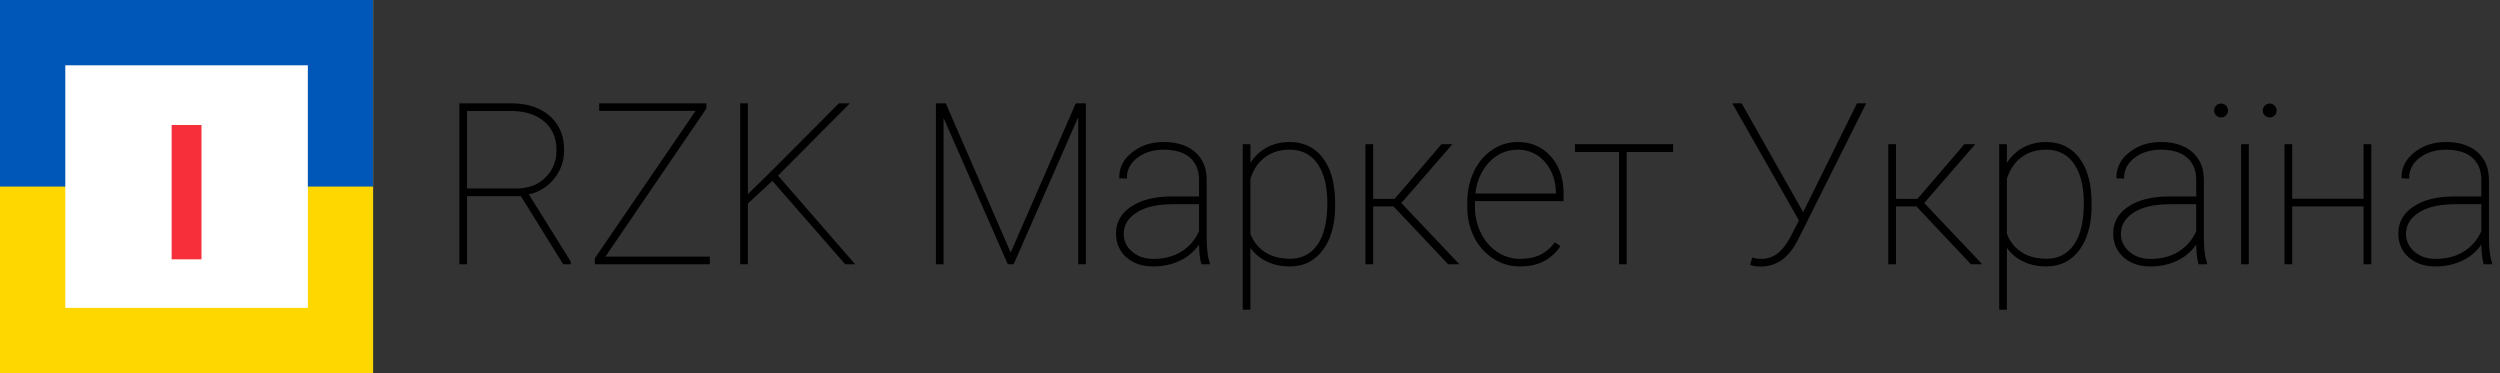 <?xml version="1.0" encoding="UTF-8" standalone="no" ?>
<!DOCTYPE svg PUBLIC "-//W3C//DTD SVG 1.1//EN" "http://www.w3.org/Graphics/SVG/1.1/DTD/svg11.dtd">
<svg xmlns="http://www.w3.org/2000/svg" xmlns:xlink="http://www.w3.org/1999/xlink" version="1.1" width="268" height="40" viewBox="0 0 1340 200" xml:space="preserve">
<rect x="0" y="0" width="1340" height="200" fill="#333333" stroke="none"/>
<desc>Created with Fabric.js 4.6.0</desc>
<defs>
</defs>
<g transform="matrix(-1 0 0 -1 100 100)" id="zk8GHJazUiABPRPuHnFoT"  >
<path style="stroke: rgb(148,201,171); stroke-width: 0; stroke-dasharray: none; stroke-linecap: butt; stroke-dashoffset: 0; stroke-linejoin: miter; stroke-miterlimit: 4; fill: rgb(255,215,0); fill-rule: nonzero; opacity: 1;" vector-effect="non-scaling-stroke"  transform=" translate(-100, -100)" d="M 0 0 L 200 0 L 200 200 L 0 200 z" stroke-linecap="round" />
</g>
<g transform="matrix(-1 0 0 -1 100 50)" id="CWCfyfoE2JIBjJTpAembM"  >
<path style="stroke: rgb(217,178,150); stroke-width: 0; stroke-dasharray: none; stroke-linecap: butt; stroke-dashoffset: 0; stroke-linejoin: miter; stroke-miterlimit: 4; fill: rgb(0,87,184); fill-rule: nonzero; opacity: 1;" vector-effect="non-scaling-stroke"  transform=" translate(-100, -50)" d="M 0 0 L 200 0 L 200 100 L 0 100 z" stroke-linecap="round" />
</g>
<g transform="matrix(-1 0 0 -1 100 100)" id="kB5h7nKnwxCX8SmufwDWY"  >
<path style="stroke: rgb(236,249,161); stroke-width: 0; stroke-dasharray: none; stroke-linecap: butt; stroke-dashoffset: 0; stroke-linejoin: miter; stroke-miterlimit: 4; fill: rgb(255,255,255); fill-rule: nonzero; opacity: 1;" vector-effect="non-scaling-stroke"  transform=" translate(-65, -65)" d="M 0 0 L 130 0 L 130 130 L 0 130 z" stroke-linecap="round" />
</g>
<g transform="matrix(-1 0 0 -1 100 103)" id="G7pb5m-v_wdVhaaaMYpLD"  >
<path style="stroke: rgb(58,204,31); stroke-width: 0; stroke-dasharray: none; stroke-linecap: butt; stroke-dashoffset: 0; stroke-linejoin: miter; stroke-miterlimit: 4; fill: rgb(247,47,58); fill-rule: nonzero; opacity: 1;" vector-effect="non-scaling-stroke"  transform=" translate(-8, -36)" d="M 0 0 L 16 0 L 16 72 L 0 72 z" stroke-linecap="round" />
</g>
<g transform="matrix(1 0 0 1 790.98 110.69)" id="RYxVMxPzphTJTtQC7AP3B"  >
<path style="stroke: rgb(0,0,0); stroke-width: 0.94; stroke-dasharray: none; stroke-linecap: round; stroke-dashoffset: 0; stroke-linejoin: miter; stroke-miterlimit: 4; fill: rgb(0,0,0); fill-rule: evenodd; opacity: 1;" vector-effect="non-scaling-stroke"  transform=" translate(-544.28, -54.84)" d="M 255.41 0.001 L 259.922 0.001 L 295.02 80.685 L 330.234 0.001 L 334.863 0.001 L 334.863 85.314 L 331.699 85.314 L 331.699 4.689 L 296.309 85.314 L 293.789 85.314 L 258.574 5.099 L 258.574 85.314 L 255.41 85.314 L 255.41 0.001 Z M 206.543 85.314 L 167.344 40.431 L 153.691 53.028 L 153.691 85.314 L 150.527 85.314 L 150.527 0.001 L 153.691 0.001 L 153.691 49.337 L 167.754 35.567 L 203.145 0.001 L 207.715 0.001 L 169.688 38.263 L 210.645 85.314 L 206.543 85.314 Z M 131.426 2.228 L 76.934 82.149 L 133.301 82.149 L 133.301 85.314 L 72.598 85.314 L 72.598 82.735 L 127.031 3.106 L 74.941 3.106 L 74.941 0.001 L 131.426 0.001 L 131.426 2.228 Z M 686.543 0.001 L 719.824 58.888 L 748.945 0.001 L 752.813 0.001 L 717.773 70.138 L 715.664 74.122 C 714.445 76.386 712.942 78.485 711.192 80.369 C 707.574 84.361 702.418 86.609 697.031 86.544 C 696.416 86.546 695.801 86.523 695.188 86.477 Q 693.383 86.335 692.204 85.891 C 692.113 85.857 692.023 85.821 691.934 85.782 L 692.813 82.794 Q 694.419 83.368 697.205 83.38 C 697.245 83.38 697.284 83.38 697.324 83.38 C 700.622 83.414 703.834 82.33 706.436 80.304 C 707.474 79.493 708.424 78.576 709.271 77.567 Q 711.752 74.661 714.077 70.088 C 714.079 70.085 714.08 70.082 714.082 70.079 L 718.066 62.286 L 682.617 0.001 L 686.543 0.001 Z M 55.43 85.314 L 32.754 48.81 L 3.164 48.81 L 3.164 85.314 L 0 85.314 L 0 0.001 L 27.188 0.001 Q 38.216 0.001 45.371 4.892 C 46.15 5.424 46.896 6.002 47.607 6.622 C 51.825 10.29 54.47 15.442 54.991 21.008 C 55.129 22.204 55.197 23.406 55.195 24.61 Q 55.195 33.341 49.775 39.874 Q 44.355 46.407 35.977 47.989 L 58.77 84.493 L 58.77 85.314 L 55.43 85.314 Z M 1023.867 21.915 L 1023.867 85.314 L 1020.645 85.314 L 1020.645 54.317 L 981.445 54.317 L 981.445 85.314 L 978.281 85.314 L 978.281 21.915 L 981.445 21.915 L 981.445 51.153 L 1020.645 51.153 L 1020.645 21.915 L 1023.867 21.915 Z M 529.688 85.314 L 500.449 54.317 L 488.848 54.317 L 488.848 85.314 L 485.625 85.314 L 485.625 21.915 L 488.848 21.915 L 488.848 51.212 L 501.035 51.212 L 526.172 21.915 L 530.742 21.915 L 503.789 52.97 L 534.434 85.314 L 529.688 85.314 Z M 809.941 85.314 L 780.703 54.317 L 769.102 54.317 L 769.102 85.314 L 765.879 85.314 L 765.879 21.915 L 769.102 21.915 L 769.102 51.212 L 781.289 51.212 L 806.426 21.915 L 810.996 21.915 L 784.043 52.97 L 814.688 85.314 L 809.941 85.314 Z M 401.25 85.314 L 397.617 85.314 Q 396.559 81.661 396.456 75.141 C 396.449 74.665 396.445 74.188 396.445 73.712 C 393.972 77.75 390.421 81.017 386.191 83.146 C 382.845 84.844 379.213 85.905 375.48 86.277 C 374.153 86.418 372.819 86.487 371.484 86.485 C 369.428 86.501 367.378 86.276 365.375 85.814 C 362.393 85.142 359.628 83.731 357.334 81.71 C 354.018 78.798 352.08 74.626 351.994 70.214 C 351.98 69.896 351.973 69.577 351.973 69.259 C 351.887 64.632 353.868 60.207 357.377 57.19 C 358.156 56.496 358.984 55.859 359.854 55.284 Q 367.734 50.04 380.801 49.923 L 396.445 49.923 L 396.445 40.665 C 396.461 38.925 396.253 37.191 395.826 35.504 C 395.132 32.712 393.6 30.199 391.436 28.302 C 389.696 26.807 387.66 25.696 385.461 25.041 Q 383 24.27 380.026 24.024 C 379.056 23.945 378.083 23.906 377.109 23.907 C 374.837 23.89 372.571 24.152 370.362 24.685 C 367.56 25.361 364.929 26.612 362.637 28.36 C 361.304 29.361 360.131 30.56 359.159 31.915 C 357.618 34.095 356.805 36.706 356.836 39.376 L 353.672 39.259 C 353.652 34.883 355.464 30.698 358.669 27.719 C 359.241 27.159 359.841 26.63 360.469 26.134 C 364.073 23.3 368.394 21.522 372.949 21.001 C 374.329 20.826 375.718 20.74 377.109 20.743 C 379.354 20.728 381.595 20.94 383.798 21.377 Q 387.885 22.217 391.057 24.171 C 391.879 24.677 392.662 25.245 393.398 25.87 C 396.459 28.48 398.506 32.082 399.181 36.047 C 399.445 37.455 399.588 38.882 399.609 40.314 L 399.609 70.606 Q 399.609 80.554 401.102 84.425 C 401.149 84.546 401.198 84.667 401.25 84.786 L 401.25 85.314 Z M 935.742 85.314 L 932.109 85.314 Q 931.051 81.661 930.948 75.141 C 930.941 74.665 930.937 74.188 930.937 73.712 C 928.464 77.75 924.913 81.017 920.684 83.146 C 917.338 84.844 913.706 85.905 909.972 86.277 C 908.645 86.418 907.311 86.487 905.977 86.485 C 903.921 86.501 901.87 86.276 899.867 85.814 C 896.885 85.142 894.12 83.731 891.826 81.71 C 888.51 78.798 886.572 74.626 886.486 70.214 C 886.472 69.896 886.465 69.577 886.465 69.259 C 886.379 64.632 888.36 60.207 891.869 57.19 C 892.648 56.496 893.476 55.859 894.346 55.284 Q 902.227 50.04 915.293 49.923 L 930.938 49.923 L 930.938 40.665 C 930.953 38.925 930.745 37.191 930.318 35.504 C 929.624 32.712 928.092 30.199 925.928 28.302 C 924.188 26.807 922.152 25.696 919.953 25.041 Q 917.492 24.27 914.518 24.024 C 913.548 23.945 912.575 23.906 911.602 23.907 C 909.329 23.89 907.063 24.151 904.854 24.685 C 902.052 25.361 899.421 26.612 897.129 28.36 C 895.796 29.361 894.623 30.56 893.651 31.915 C 892.11 34.095 891.297 36.706 891.328 39.376 L 888.164 39.259 C 888.144 34.883 889.956 30.698 893.161 27.719 C 893.733 27.159 894.333 26.63 894.961 26.134 C 898.565 23.3 902.886 21.522 907.441 21.001 C 908.821 20.826 910.211 20.74 911.602 20.743 C 913.847 20.728 916.088 20.94 918.29 21.377 Q 922.378 22.217 925.549 24.171 C 926.372 24.677 927.155 25.245 927.891 25.87 C 930.952 28.48 932.998 32.082 933.673 36.047 C 933.937 37.455 934.081 38.882 934.102 40.314 L 934.102 70.606 Q 934.102 80.554 935.594 84.425 C 935.641 84.546 935.69 84.667 935.742 84.786 L 935.742 85.314 Z M 1088.555 85.314 L 1084.922 85.314 Q 1083.863 81.661 1083.761 75.141 C 1083.754 74.665 1083.75 74.188 1083.75 73.712 C 1081.277 77.75 1077.726 81.017 1073.496 83.146 C 1070.15 84.844 1066.518 85.905 1062.784 86.277 C 1061.457 86.418 1060.123 86.487 1058.789 86.485 C 1056.733 86.501 1054.682 86.276 1052.679 85.814 C 1049.697 85.142 1046.932 83.731 1044.639 81.71 C 1041.323 78.798 1039.385 74.626 1039.299 70.214 C 1039.285 69.896 1039.277 69.577 1039.277 69.259 C 1039.191 64.632 1041.172 60.207 1044.682 57.19 C 1045.461 56.496 1046.288 55.859 1047.158 55.284 Q 1055.039 50.04 1068.105 49.923 L 1083.75 49.923 L 1083.75 40.665 C 1083.766 38.925 1083.558 37.191 1083.131 35.504 C 1082.436 32.712 1080.904 30.199 1078.74 28.302 C 1077 26.807 1074.964 25.696 1072.765 25.041 Q 1070.305 24.27 1067.331 24.024 C 1066.361 23.945 1065.388 23.906 1064.414 23.907 C 1062.141 23.89 1059.875 24.151 1057.666 24.685 C 1054.864 25.361 1052.233 26.612 1049.941 28.36 C 1048.608 29.361 1047.435 30.56 1046.464 31.915 C 1044.923 34.095 1044.11 36.706 1044.141 39.376 L 1040.977 39.259 C 1040.957 34.883 1042.768 30.699 1045.973 27.719 C 1046.545 27.159 1047.145 26.63 1047.773 26.134 C 1051.377 23.3 1055.698 21.522 1060.253 21.001 C 1061.633 20.826 1063.023 20.74 1064.414 20.743 C 1066.659 20.728 1068.9 20.94 1071.102 21.377 Q 1075.19 22.217 1078.362 24.171 C 1079.184 24.677 1079.967 25.245 1080.703 25.87 C 1083.764 28.48 1085.81 32.082 1086.485 36.047 C 1086.749 37.455 1086.893 38.882 1086.914 40.314 L 1086.914 70.606 Q 1086.914 80.554 1088.406 84.425 C 1088.453 84.546 1088.503 84.667 1088.555 84.786 L 1088.555 85.314 Z M 468.457 53.204 L 468.457 54.2 C 468.475 57.373 468.223 60.542 467.702 63.672 Q 466.262 72.026 462.07 77.755 C 460.176 80.427 457.686 82.621 454.797 84.164 Q 450.348 86.485 444.668 86.485 C 442.24 86.5 439.819 86.222 437.457 85.659 C 435.506 85.187 433.618 84.481 431.836 83.556 C 428.216 81.723 425.175 78.925 423.047 75.47 L 423.047 109.689 L 419.883 109.689 L 419.883 21.915 L 423.047 21.915 L 423.047 33.224 C 424.398 30.691 426.19 28.418 428.338 26.514 C 429.438 25.551 430.629 24.697 431.895 23.966 Q 437.461 20.743 444.551 20.743 C 447.367 20.709 450.167 21.185 452.813 22.15 C 456.525 23.573 459.742 26.047 462.07 29.269 C 464.053 31.975 465.55 35.007 466.492 38.227 Q 467.72 42.245 468.181 47.091 C 468.369 49.123 468.462 51.163 468.457 53.204 Z M 873.926 53.204 L 873.926 54.2 C 873.944 57.373 873.692 60.542 873.171 63.672 Q 871.73 72.026 867.539 77.755 C 865.645 80.427 863.155 82.621 860.266 84.164 Q 855.817 86.485 850.137 86.485 C 847.709 86.5 845.288 86.222 842.926 85.659 C 840.975 85.187 839.087 84.481 837.305 83.556 C 833.685 81.723 830.644 78.925 828.516 75.47 L 828.516 109.689 L 825.352 109.689 L 825.352 21.915 L 828.516 21.915 L 828.516 33.224 C 829.867 30.691 831.658 28.419 833.806 26.514 C 834.906 25.551 836.097 24.697 837.363 23.966 Q 842.93 20.743 850.02 20.743 C 852.836 20.709 855.636 21.185 858.282 22.15 C 861.994 23.573 865.211 26.047 867.539 29.269 C 869.522 31.975 871.019 35.007 871.961 38.227 Q 873.189 42.245 873.649 47.091 C 873.838 49.123 873.93 51.163 873.926 53.204 Z M 540.234 55.021 L 540.234 52.384 C 540.21 48.535 540.767 44.704 541.887 41.022 C 542.39 39.395 543.013 37.807 543.75 36.271 C 545.018 33.578 546.682 31.091 548.686 28.89 C 550.096 27.358 551.685 26 553.418 24.845 C 557.374 22.155 562.052 20.725 566.836 20.743 C 569.846 20.708 572.836 21.235 575.653 22.295 C 578.937 23.583 581.862 25.643 584.18 28.302 C 587.211 31.745 589.274 35.931 590.158 40.433 C 590.679 42.977 590.934 45.568 590.918 48.165 L 590.918 51.505 L 543.398 51.505 L 543.398 54.962 C 543.354 59.925 544.467 64.83 546.65 69.288 C 547.956 71.987 549.706 74.448 551.827 76.568 C 552.985 77.712 554.254 78.738 555.615 79.63 C 559.28 82.087 563.596 83.392 568.008 83.38 C 569.64 83.387 571.269 83.269 572.883 83.027 Q 575.584 82.609 577.844 81.695 C 578.193 81.554 578.537 81.403 578.877 81.241 C 581.083 80.175 583.085 78.729 584.791 76.971 C 585.511 76.237 586.187 75.462 586.816 74.649 L 589.043 76.231 C 585.202 81.912 579.024 85.581 572.198 86.235 C 570.808 86.405 569.408 86.488 568.008 86.485 Q 560.332 86.485 553.916 82.355 C 549.741 79.653 546.354 75.896 544.097 71.464 C 544.019 71.316 543.943 71.167 543.867 71.017 C 541.799 66.873 540.594 62.352 540.323 57.729 C 540.263 56.828 540.234 55.924 540.234 55.021 Z M 649.629 21.915 L 649.629 25.138 L 624.727 25.138 L 624.727 85.314 L 621.563 85.314 L 621.563 25.138 L 597.949 25.138 L 597.949 21.915 L 649.629 21.915 Z M 423.047 39.903 L 423.047 69.552 C 423.997 72.164 425.46 74.56 427.348 76.599 C 428.467 77.789 429.729 78.837 431.104 79.718 C 433.526 81.255 436.224 82.307 439.048 82.815 C 440.921 83.161 442.822 83.331 444.727 83.321 Q 454.453 83.321 459.844 75.587 C 461.328 73.403 462.469 71.004 463.226 68.474 Q 465.234 62.054 465.234 52.97 C 465.247 50.31 465.07 47.653 464.705 45.018 Q 464.086 40.71 462.745 37.196 C 462.004 35.22 461.019 33.344 459.814 31.612 C 456.996 27.395 452.459 24.637 447.418 24.077 C 446.486 23.962 445.548 23.905 444.609 23.907 C 442.339 23.89 440.076 24.175 437.881 24.755 C 435.426 25.412 433.116 26.526 431.074 28.038 Q 425.508 32.169 423.047 39.903 Z M 828.516 39.903 L 828.516 69.552 C 829.466 72.164 830.928 74.56 832.816 76.599 C 833.935 77.789 835.197 78.837 836.572 79.718 C 838.995 81.255 841.693 82.307 844.517 82.815 C 846.39 83.161 848.291 83.33 850.195 83.321 Q 859.922 83.321 865.313 75.587 C 866.797 73.403 867.938 71.004 868.695 68.474 Q 870.703 62.054 870.703 52.97 C 870.716 50.31 870.539 47.653 870.174 45.018 Q 869.555 40.71 868.214 37.196 C 867.473 35.22 866.488 33.344 865.283 31.612 C 862.465 27.395 857.928 24.637 852.887 24.077 C 851.955 23.962 851.017 23.905 850.078 23.907 C 847.808 23.89 845.545 24.175 843.35 24.755 C 840.895 25.412 838.585 26.526 836.543 28.038 Q 830.977 32.169 828.516 39.903 Z M 3.164 3.165 L 3.164 45.646 L 30.059 45.646 C 32.46 45.667 34.854 45.36 37.172 44.734 C 40.491 43.832 43.521 42.087 45.967 39.669 C 49.797 35.927 51.976 30.81 52.018 25.455 C 52.027 25.173 52.031 24.892 52.031 24.61 C 52.054 22.284 51.736 19.967 51.088 17.733 C 50.071 14.29 48.066 11.221 45.322 8.907 C 42.762 6.755 39.756 5.199 36.522 4.349 Q 33.183 3.424 29.221 3.222 C 28.466 3.184 27.709 3.165 26.953 3.165 L 3.164 3.165 Z M 958.184 21.915 L 958.184 85.314 L 955.02 85.314 L 955.02 21.915 L 958.184 21.915 Z M 396.445 68.204 L 396.445 53.146 L 381.797 53.146 C 379.179 53.132 376.563 53.306 373.97 53.665 Q 365.965 54.82 360.996 58.536 Q 355.137 62.931 355.137 69.493 C 355.102 73.008 356.556 76.375 359.138 78.76 C 359.342 78.958 359.552 79.15 359.766 79.337 C 362.146 81.399 365.075 82.721 368.195 83.143 C 369.284 83.304 370.383 83.383 371.484 83.38 C 374.027 83.396 376.563 83.122 379.044 82.562 C 381.788 81.941 384.411 80.872 386.807 79.396 Q 393.223 75.411 396.445 68.204 Z M 930.938 68.204 L 930.938 53.146 L 916.289 53.146 C 913.671 53.132 911.055 53.306 908.462 53.665 Q 900.457 54.82 895.488 58.536 Q 889.629 62.931 889.629 69.493 C 889.594 73.008 891.048 76.375 893.63 78.76 C 893.834 78.958 894.044 79.15 894.258 79.337 C 896.638 81.399 899.567 82.721 902.687 83.143 C 903.776 83.304 904.876 83.383 905.977 83.38 C 908.52 83.396 911.056 83.122 913.537 82.562 C 916.281 81.941 918.904 80.872 921.299 79.396 Q 927.715 75.411 930.938 68.204 Z M 1083.75 68.204 L 1083.75 53.146 L 1069.102 53.146 C 1066.484 53.132 1063.868 53.306 1061.275 53.665 Q 1053.27 54.82 1048.301 58.536 Q 1042.441 62.931 1042.441 69.493 C 1042.406 73.008 1043.86 76.375 1046.442 78.76 C 1046.646 78.958 1046.856 79.15 1047.07 79.337 C 1049.45 81.399 1052.379 82.721 1055.499 83.143 C 1056.588 83.304 1057.688 83.383 1058.789 83.38 C 1061.332 83.396 1063.868 83.122 1066.349 82.562 C 1069.093 81.941 1071.716 80.872 1074.111 79.396 Q 1080.527 75.411 1083.75 68.204 Z M 543.574 48.341 L 587.754 48.341 L 587.754 47.579 Q 587.754 41.134 585.029 35.597 C 584.003 33.472 582.647 31.524 581.009 29.825 C 579.96 28.749 578.793 27.796 577.529 26.983 C 574.343 24.932 570.625 23.862 566.836 23.907 Q 557.578 23.907 551.133 30.792 C 547.769 34.419 545.428 38.875 544.352 43.703 C 543.994 45.231 543.734 46.78 543.574 48.341 Z M 940.547 3.399 Q 940.547 2.052 941.484 1.085 C 942.055 0.476 942.851 0.126 943.686 0.119 C 943.714 0.118 943.742 0.118 943.77 0.118 C 944.627 0.107 945.452 0.445 946.054 1.055 C 946.064 1.065 946.074 1.075 946.084 1.085 C 946.456 1.447 946.734 1.893 946.897 2.386 C 947.001 2.714 947.053 3.055 947.051 3.399 Q 947.051 4.747 946.084 5.685 Q 945.117 6.622 943.77 6.622 Q 942.422 6.622 941.484 5.685 C 940.88 5.096 940.541 4.285 940.547 3.441 C 940.547 3.427 940.547 3.413 940.547 3.399 Z M 966.621 3.399 Q 966.621 2.052 967.559 1.085 C 968.13 0.476 968.925 0.127 969.76 0.119 C 969.788 0.118 969.816 0.118 969.844 0.118 C 970.701 0.107 971.526 0.445 972.128 1.055 C 972.138 1.065 972.148 1.075 972.158 1.085 C 972.53 1.447 972.809 1.893 972.972 2.386 C 973.076 2.714 973.127 3.055 973.125 3.399 Q 973.125 4.747 972.158 5.685 Q 971.191 6.622 969.844 6.622 Q 968.496 6.622 967.559 5.685 C 966.954 5.096 966.616 4.285 966.621 3.441 C 966.621 3.427 966.621 3.413 966.621 3.399 Z" stroke-linecap="round" />
</g>
</svg>